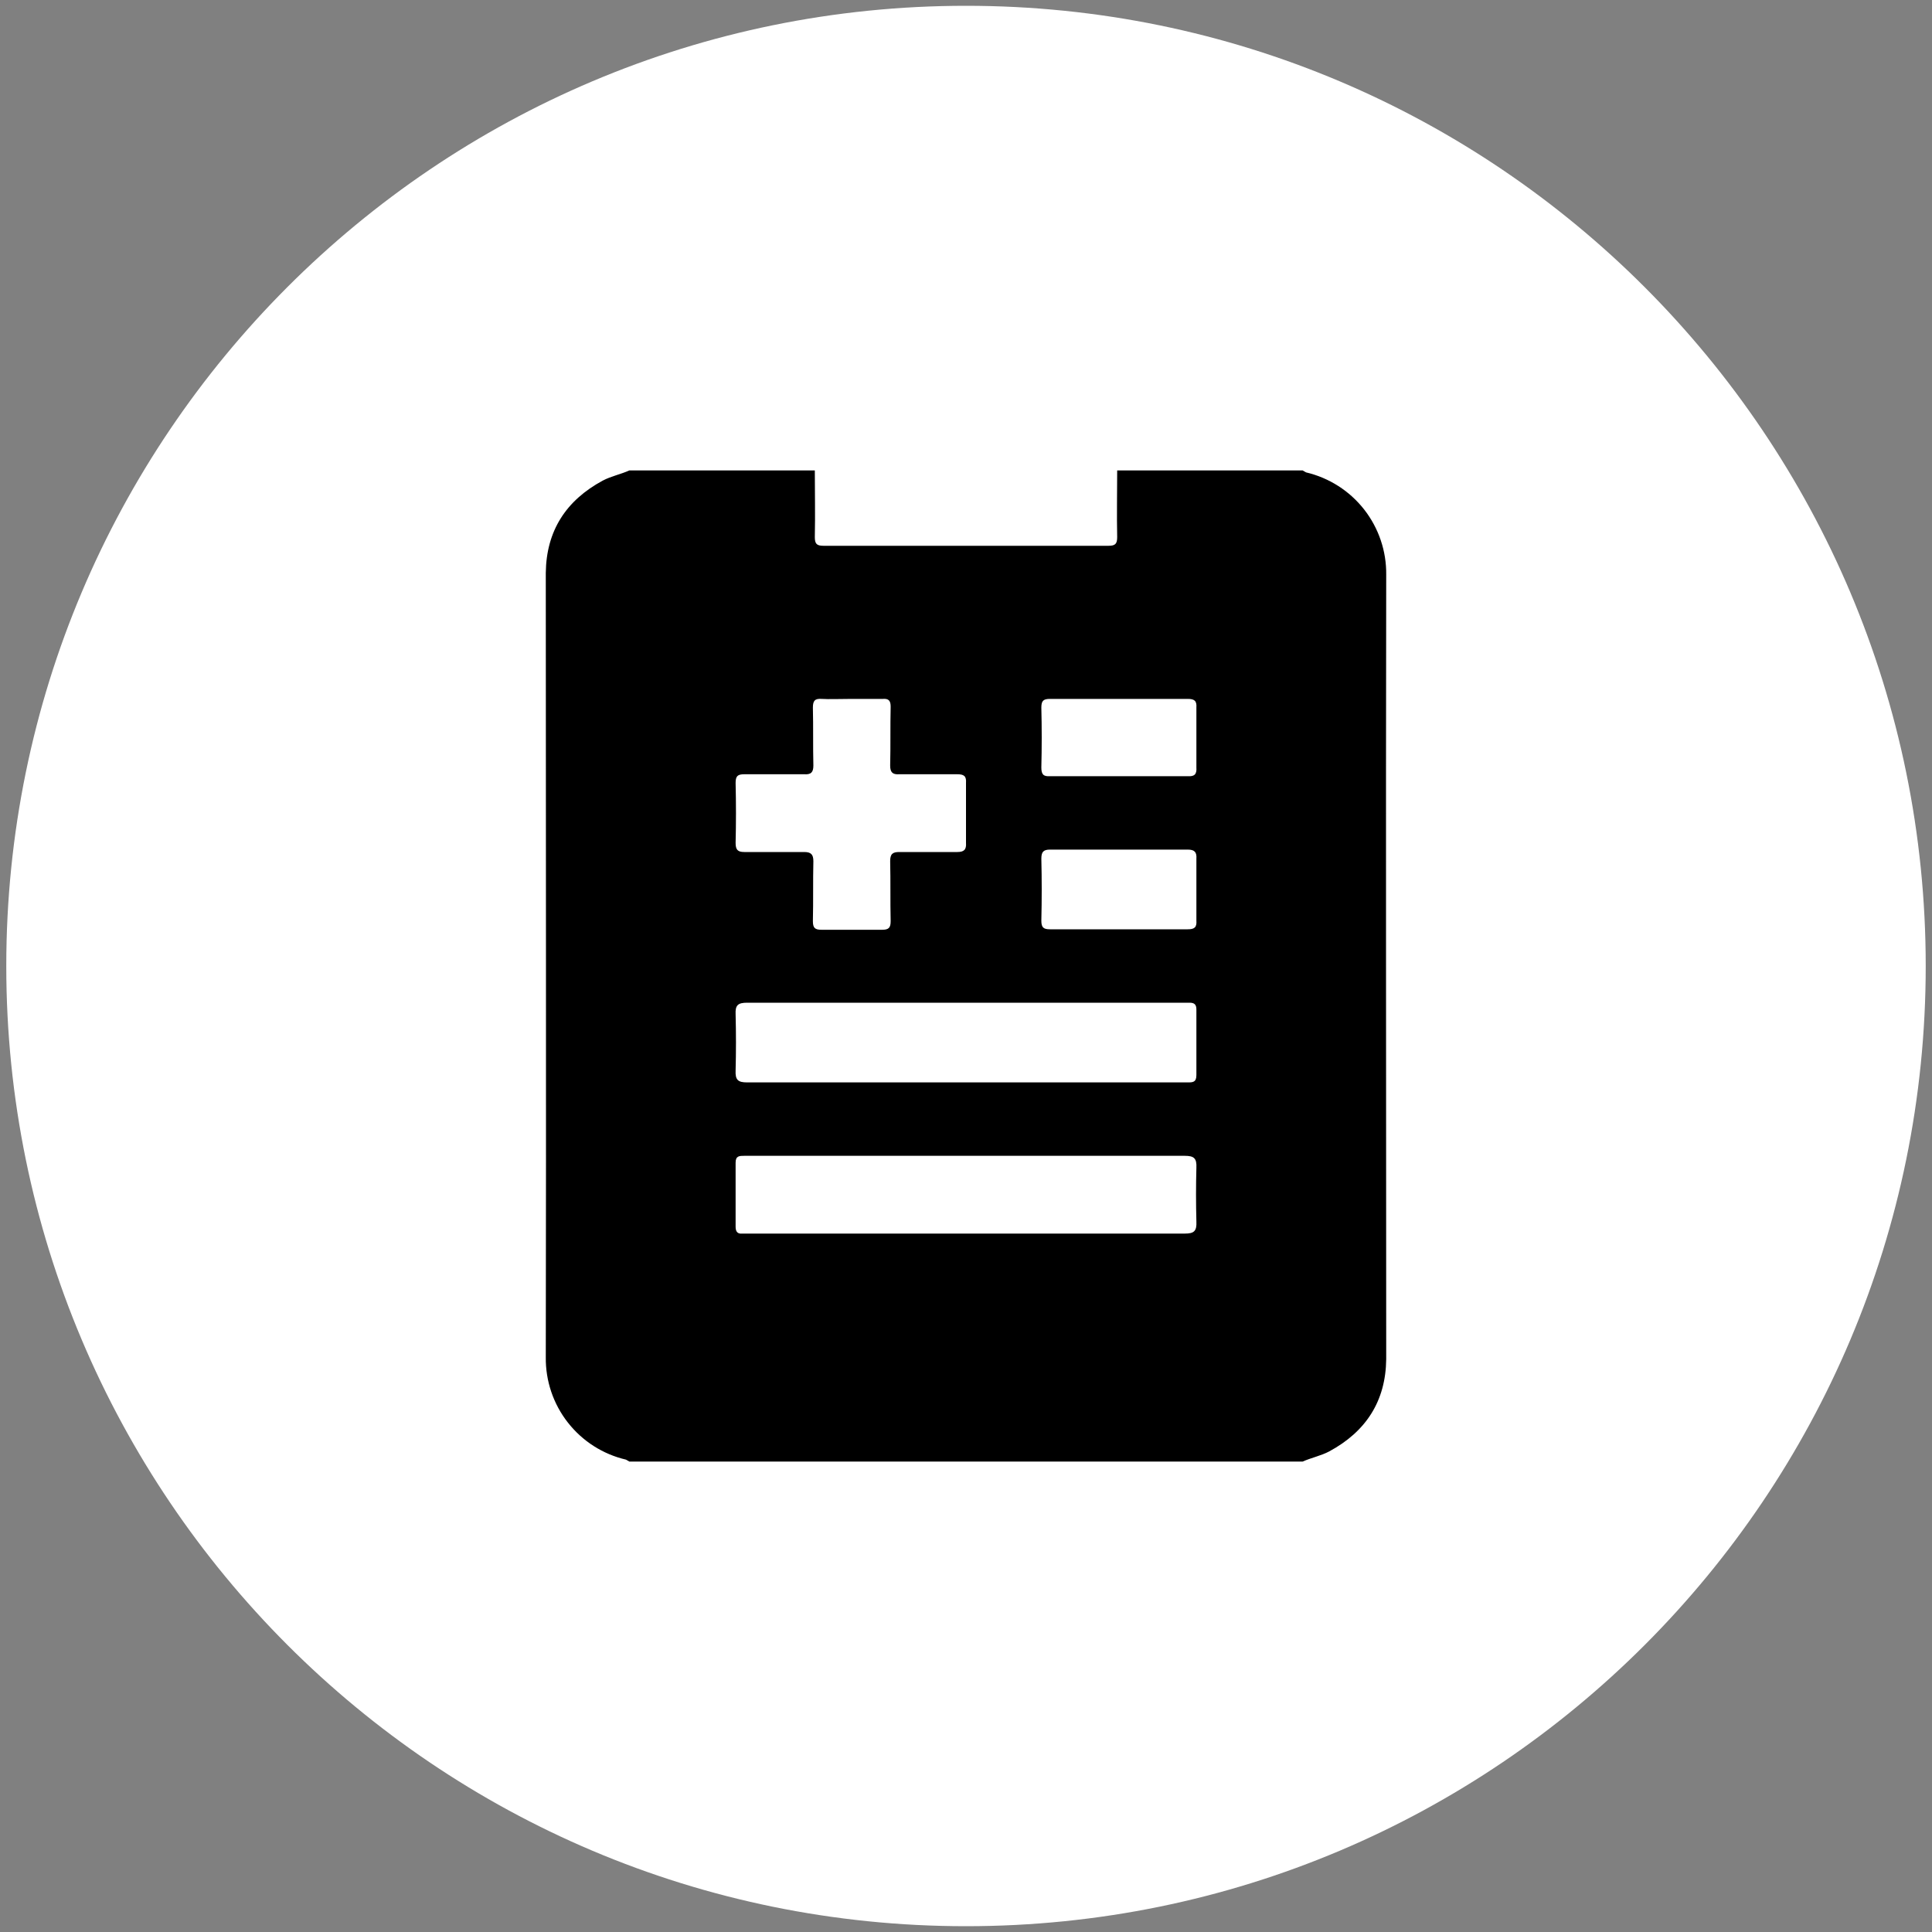 <svg width="40" height="40" viewBox="0 0 40 40" fill="none" xmlns="http://www.w3.org/2000/svg">
<rect x="0" y="0" width="40" height="40" fill="#808080" stroke="none"/>
<path d="M39.87 20C39.87 30.98 30.98 39.88 20 39.88C9.02 39.88 0.13 30.97 0.13 20C0.13 9.03 9.02 0.12 20 0.12C30.98 0.12 39.87 9.03 39.87 20Z" fill="white"/>
<path d="M27.04 9.78L26.97 9.74H23.13C23.13 10.2 23.12 10.66 23.13 11.12C23.13 11.26 23.09 11.3 22.95 11.3H17.05C16.91 11.3 16.87 11.26 16.87 11.12C16.88 10.66 16.87 10.2 16.87 9.74H13.03C12.85 9.82 12.65 9.86 12.48 9.95C11.72 10.36 11.31 10.99 11.3 11.86C11.3 17.27 11.31 22.69 11.3 28.1C11.294 28.59 11.455 29.067 11.757 29.452C12.059 29.838 12.483 30.109 12.96 30.22L13.03 30.26H26.97C27.15 30.18 27.35 30.14 27.52 30.05C28.28 29.64 28.69 29.01 28.7 28.14C28.7 22.73 28.69 17.31 28.7 11.9C28.706 11.411 28.545 10.934 28.243 10.548C27.941 10.163 27.517 9.892 27.04 9.78ZM15.23 21C15.22 20.81 15.28 20.76 15.47 20.76H24.63C24.73 20.76 24.77 20.8 24.77 20.9V22.26C24.77 22.41 24.69 22.41 24.59 22.41H15.47C15.28 22.41 15.22 22.36 15.23 22.16C15.24 21.78 15.24 21.39 15.23 21ZM15.23 16.21C15.23 16.07 15.27 16.03 15.41 16.03H16.65C16.79 16.04 16.84 15.99 16.84 15.85C16.83 15.45 16.84 15.05 16.83 14.65C16.83 14.51 16.87 14.46 17.01 14.47C17.15 14.48 17.43 14.47 17.63 14.47H18.28C18.4 14.46 18.44 14.51 18.44 14.63C18.43 15.04 18.44 15.44 18.43 15.85C18.43 15.99 18.48 16.04 18.62 16.03H19.82C19.96 16.03 20.01 16.07 20 16.21V17.45C20.01 17.59 19.96 17.64 19.82 17.64H18.62C18.48 17.64 18.43 17.68 18.43 17.83C18.44 18.24 18.43 18.65 18.44 19.07C18.44 19.21 18.4 19.25 18.26 19.25H17.01C16.87 19.25 16.83 19.21 16.83 19.07C16.84 18.65 16.83 18.24 16.84 17.83C16.84 17.69 16.79 17.64 16.65 17.64H15.41C15.27 17.64 15.23 17.59 15.23 17.45C15.24 17.04 15.24 16.63 15.23 16.21ZM21.56 17.78C21.56 17.64 21.6 17.59 21.74 17.59H24.59C24.73 17.59 24.78 17.64 24.77 17.78V19.06C24.78 19.2 24.73 19.24 24.59 19.24H21.74C21.6 19.24 21.56 19.2 21.56 19.06C21.57 18.63 21.57 18.2 21.56 17.78ZM21.56 14.65C21.56 14.51 21.6 14.47 21.74 14.47H24.59C24.73 14.47 24.78 14.51 24.77 14.65V15.89C24.78 16.03 24.73 16.08 24.59 16.07H21.74C21.6 16.08 21.56 16.03 21.56 15.89C21.57 15.48 21.57 15.06 21.56 14.65ZM24.77 25.29C24.78 25.49 24.72 25.54 24.53 25.54H15.37C15.27 25.55 15.23 25.5 15.23 25.4V24.07C15.23 23.93 15.31 23.93 15.41 23.93H24.53C24.72 23.93 24.78 23.98 24.77 24.18C24.76 24.54 24.76 24.92 24.77 25.29Z" fill="black"/>
</svg>
